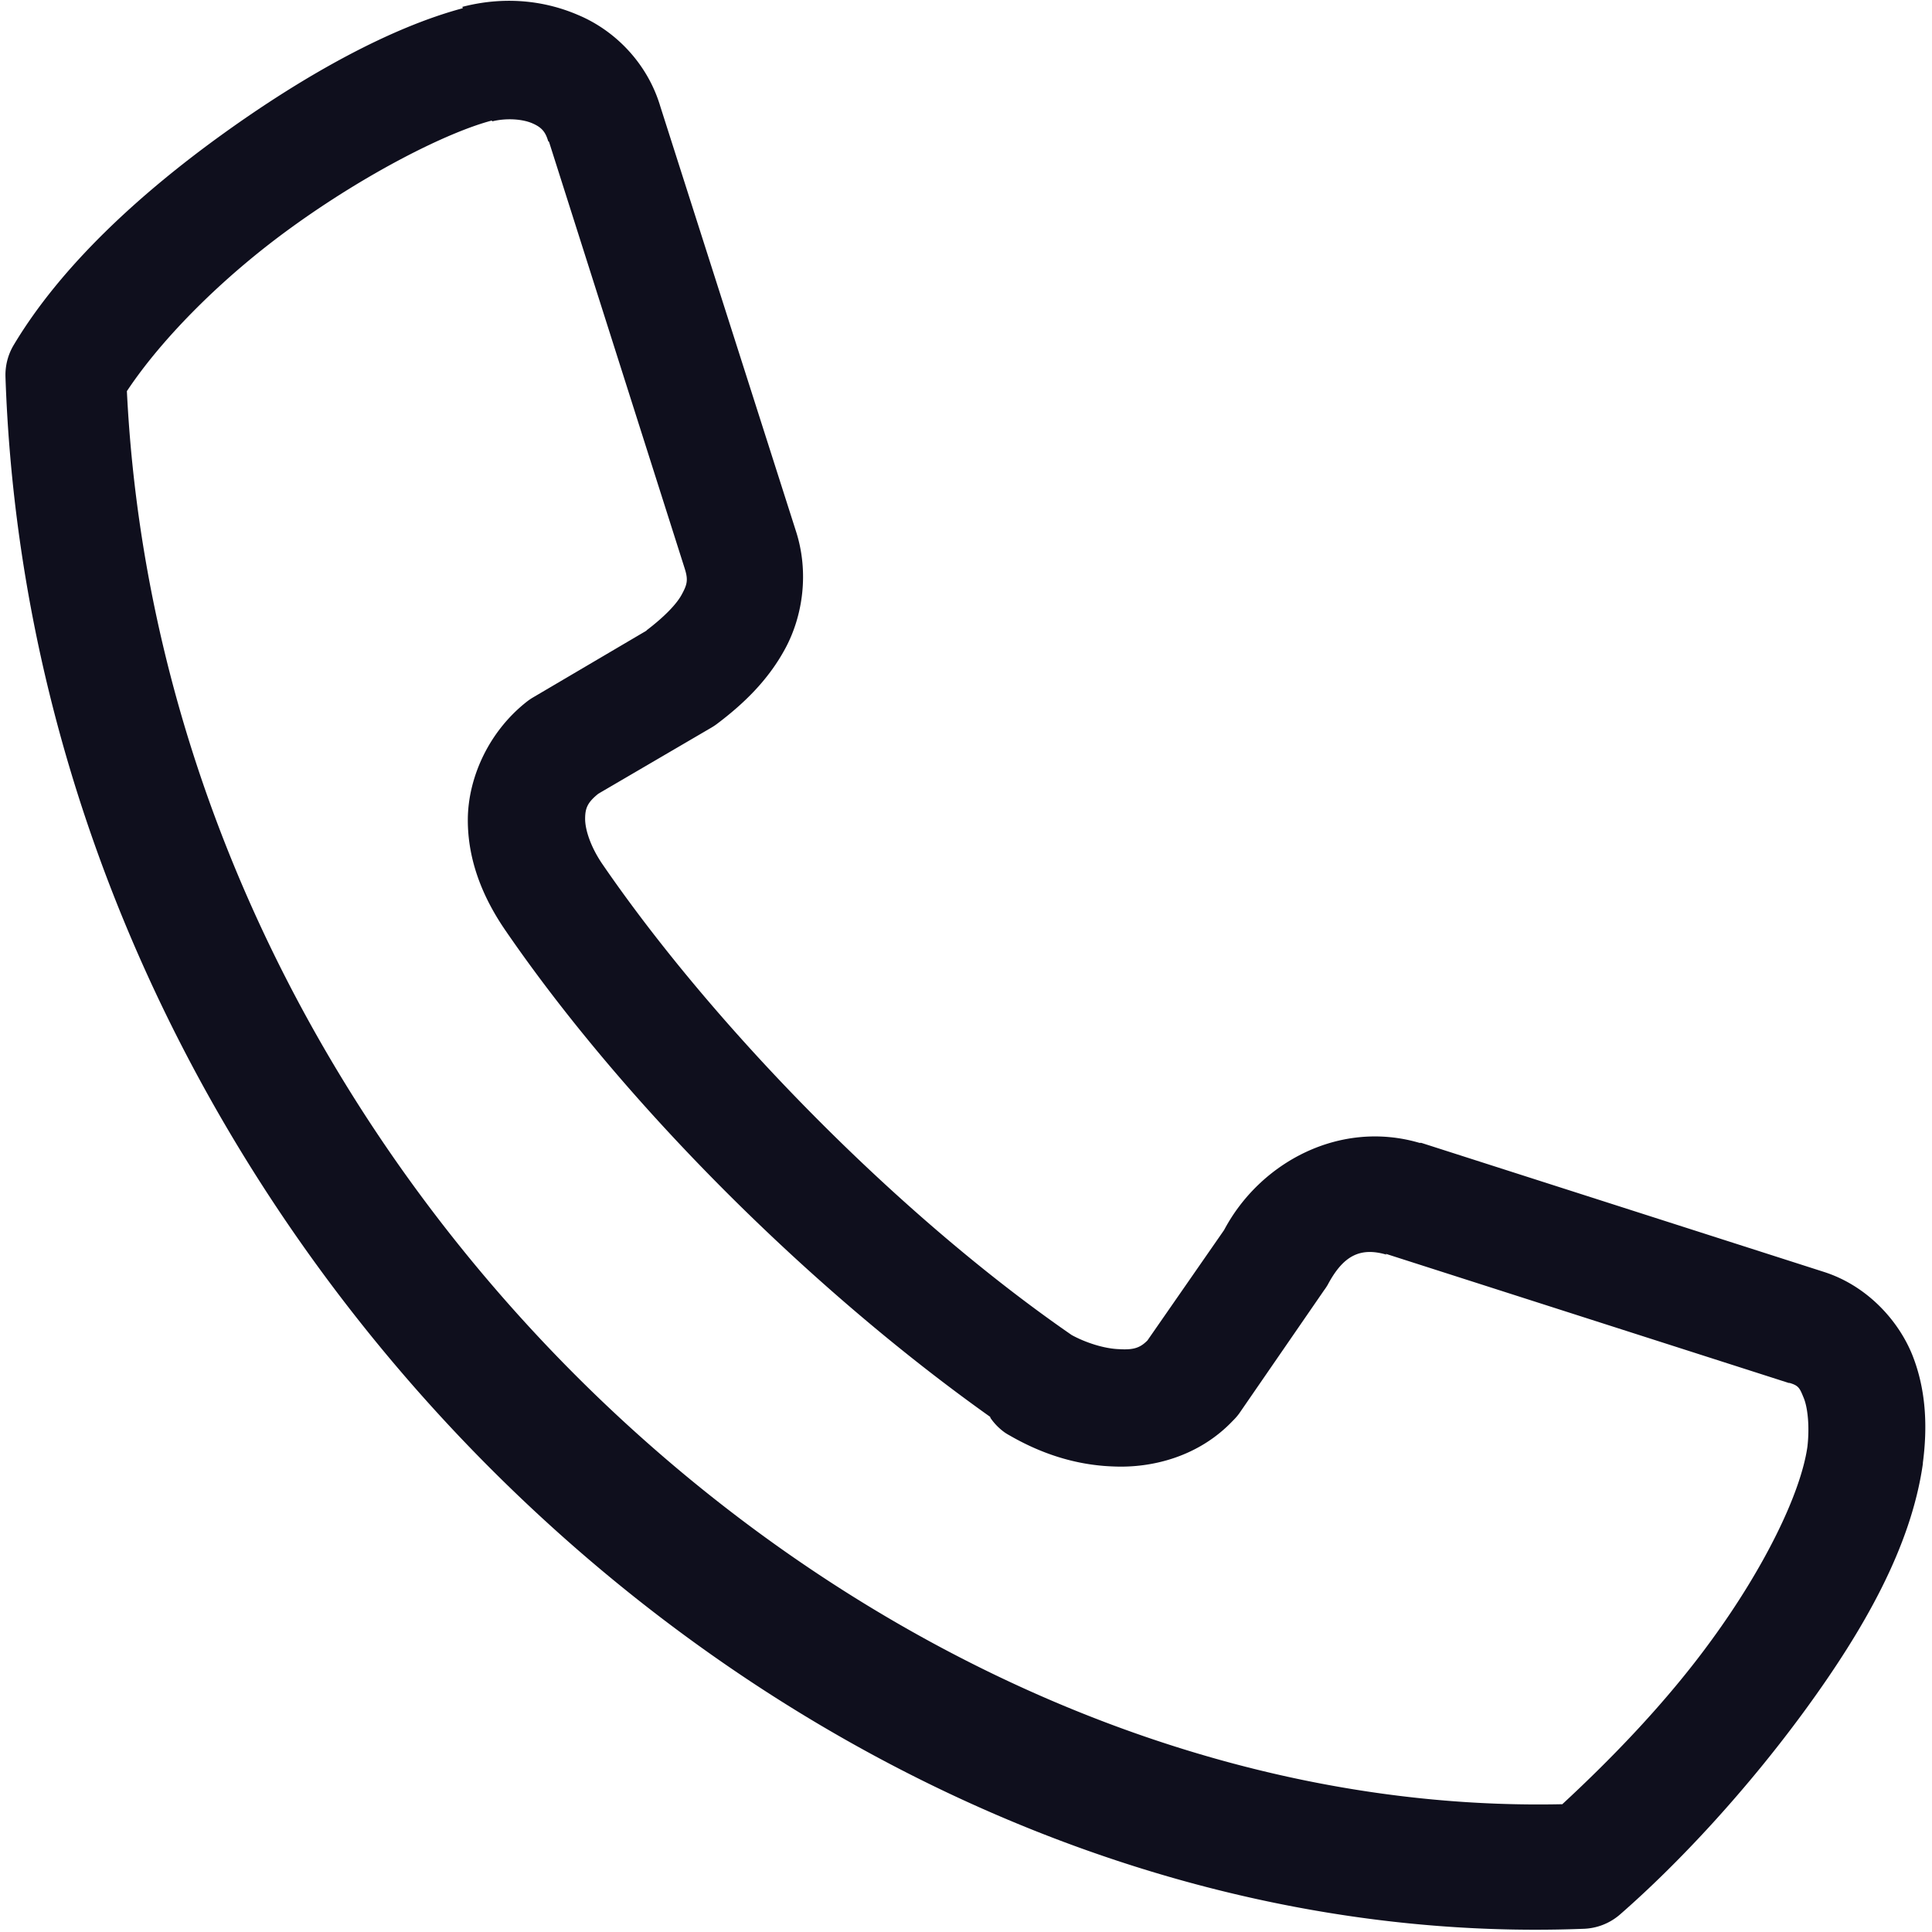 <?xml version="1.0" encoding="UTF-8" standalone="no"?>
<!-- Created with Inkscape (http://www.inkscape.org/) -->

<svg
   xmlns:dc="http://purl.org/dc/elements/1.1/"
   xmlns:cc="http://creativecommons.org/ns#"
   xmlns:rdf="http://www.w3.org/1999/02/22-rdf-syntax-ns#"
   xmlns:svg="http://www.w3.org/2000/svg"
   xmlns="http://www.w3.org/2000/svg"
   xmlns:sodipodi="http://sodipodi.sourceforge.net/DTD/sodipodi-0.dtd"
   xmlns:inkscape="http://www.inkscape.org/namespaces/inkscape"
   width="16"
   height="16"
   viewBox="0 0 4.233 4.233"
   version="1.1"
   id="svg5218"
   inkscape:version="0.92.4 (5da689c313, 2019-01-14)"
   sodipodi:docname="cl.svg">
  <defs
     id="defs5212" />
  <sodipodi:namedview
     id="base"
     pagecolor="#ffffff"
     bordercolor="#666666"
     borderopacity="1.0"
     inkscape:pageopacity="0.0"
     inkscape:pageshadow="2"
     inkscape:zoom="11.2"
     inkscape:cx="3.485879"
     inkscape:cy="7.1507988"
     inkscape:document-units="px"
     inkscape:current-layer="layer1"
     showgrid="false"
     units="px"
     inkscape:pagecheckerboard="true"
     inkscape:window-width="1366"
     inkscape:window-height="705"
     inkscape:window-x="-8"
     inkscape:window-y="-8"
     inkscape:window-maximized="1" />
  <g
     inkscape:label="Layer 1"
     inkscape:groupmode="layer"
     id="layer1"
     transform="translate(0,-292.767)">
    <path
       style="color:#000000;font-style:normal;font-variant:normal;font-weight:normal;font-stretch:normal;font-size:medium;line-height:normal;font-family:sans-serif;font-variant-ligatures:normal;font-variant-position:normal;font-variant-caps:normal;font-variant-numeric:normal;font-variant-alternates:normal;font-feature-settings:normal;text-indent:0;text-align:start;text-decoration:none;text-decoration-line:none;text-decoration-style:solid;text-decoration-color:#000000;letter-spacing:normal;word-spacing:normal;text-transform:none;writing-mode:lr-tb;direction:ltr;text-orientation:mixed;dominant-baseline:auto;baseline-shift:baseline;text-anchor:start;white-space:normal;shape-padding:0;clip-rule:nonzero;display:inline;overflow:visible;visibility:visible;opacity:1;isolation:auto;mix-blend-mode:normal;color-interpolation:sRGB;color-interpolation-filters:linearRGB;solid-color:#000000;solid-opacity:1;vector-effect:none;fill:#00000f;fill-opacity:0.941;fill-rule:nonzero;stroke:none;stroke-width:0.257;stroke-linecap:round;stroke-linejoin:round;stroke-miterlimit:4;stroke-dasharray:none;stroke-dashoffset:0;stroke-opacity:1;color-rendering:auto;image-rendering:auto;shape-rendering:auto;text-rendering:auto;enable-background:accumulate"
       d="m 1.014,292.785 c -0.157,0.042 -0.343,0.144 -0.525,0.275 -0.182,0.131 -0.355,0.289 -0.459,0.463 a 0.128,0.128 0 0 0 -0.018,0.07 c 0.065,1.911 1.752,3.466 3.457,3.4 a 0.128,0.128 0 0 0 0.08,-0.031 c 0.133,-0.116 0.282,-0.278 0.408,-0.451 0.126,-0.173 0.23,-0.354 0.256,-0.537 a 0.128,0.128 0 0 0 0,-0.002 c 0.01,-0.076 0.008,-0.158 -0.023,-0.236 -0.031,-0.077 -0.1,-0.152 -0.193,-0.182 l -0.883,-0.283 a 0.128,0.128 0 0 0 -0.004,0 c -0.174,-0.051 -0.349,0.042 -0.428,0.191 l -0.168,0.242 c -0.016,0.016 -0.03,0.021 -0.062,0.019 -0.032,-0.001 -0.073,-0.014 -0.104,-0.031 -0.378,-0.261 -0.783,-0.674 -1.029,-1.033 -0.025,-0.037 -0.037,-0.074 -0.037,-0.098 1.823e-4,-0.022 0.004,-0.035 0.029,-0.055 l 0.248,-0.145 a 0.128,0.128 0 0 0 0.012,-0.008 c 0.057,-0.043 0.112,-0.095 0.15,-0.166 0.038,-0.071 0.052,-0.166 0.023,-0.256 l -0.297,-0.93 c -0.028,-0.095 -0.099,-0.167 -0.18,-0.201 -0.081,-0.035 -0.169,-0.04 -0.254,-0.018 z m 0.064,0.248 c 0.032,-0.008 0.067,-0.005 0.088,0.004 0.021,0.009 0.029,0.019 0.035,0.039 a 0.128,0.128 0 0 0 0.002,0.002 L 1.5,294.012 c 0.008,0.025 0.006,0.035 -0.006,0.057 -0.011,0.021 -0.038,0.049 -0.076,0.078 -9.55e-4,7.3e-4 -9.842e-4,0.001 -0.002,0.002 l -0.248,0.146 a 0.128,0.128 0 0 0 -0.012,0.008 c -0.084,0.065 -0.13,0.166 -0.131,0.258 -7.504e-4,0.092 0.034,0.174 0.082,0.244 0.26,0.379 0.664,0.783 1.062,1.066 0.001,7.8e-4 8.541e-4,0.003 0.002,0.004 a 0.128,0.128 0 0 0 0.031,0.031 0.128,0.128 0 0 0 0.01,0.006 c 0.064,0.037 0.14,0.065 0.227,0.068 0.086,0.004 0.188,-0.022 0.262,-0.1 a 0.128,0.128 0 0 0 0.014,-0.016 l 0.186,-0.27 a 0.128,0.128 0 0 0 0.008,-0.012 c 0.034,-0.064 0.071,-0.083 0.129,-0.066 l -0.002,-0.002 0.883,0.283 a 0.128,0.128 0 0 0 0.002,0 c 0.02,0.006 0.022,0.011 0.031,0.033 0.009,0.022 0.013,0.064 0.008,0.107 -0.015,0.104 -0.096,0.267 -0.209,0.422 -0.1,0.138 -0.221,0.262 -0.328,0.361 -1.515,0.033 -3.06,-1.368 -3.145,-3.096 0.077,-0.116 0.21,-0.25 0.361,-0.359 0.163,-0.118 0.34,-0.208 0.439,-0.234 z"
       id="rect4690-9"
       inkscape:connector-curvature="0" />
  </g>
</svg>
